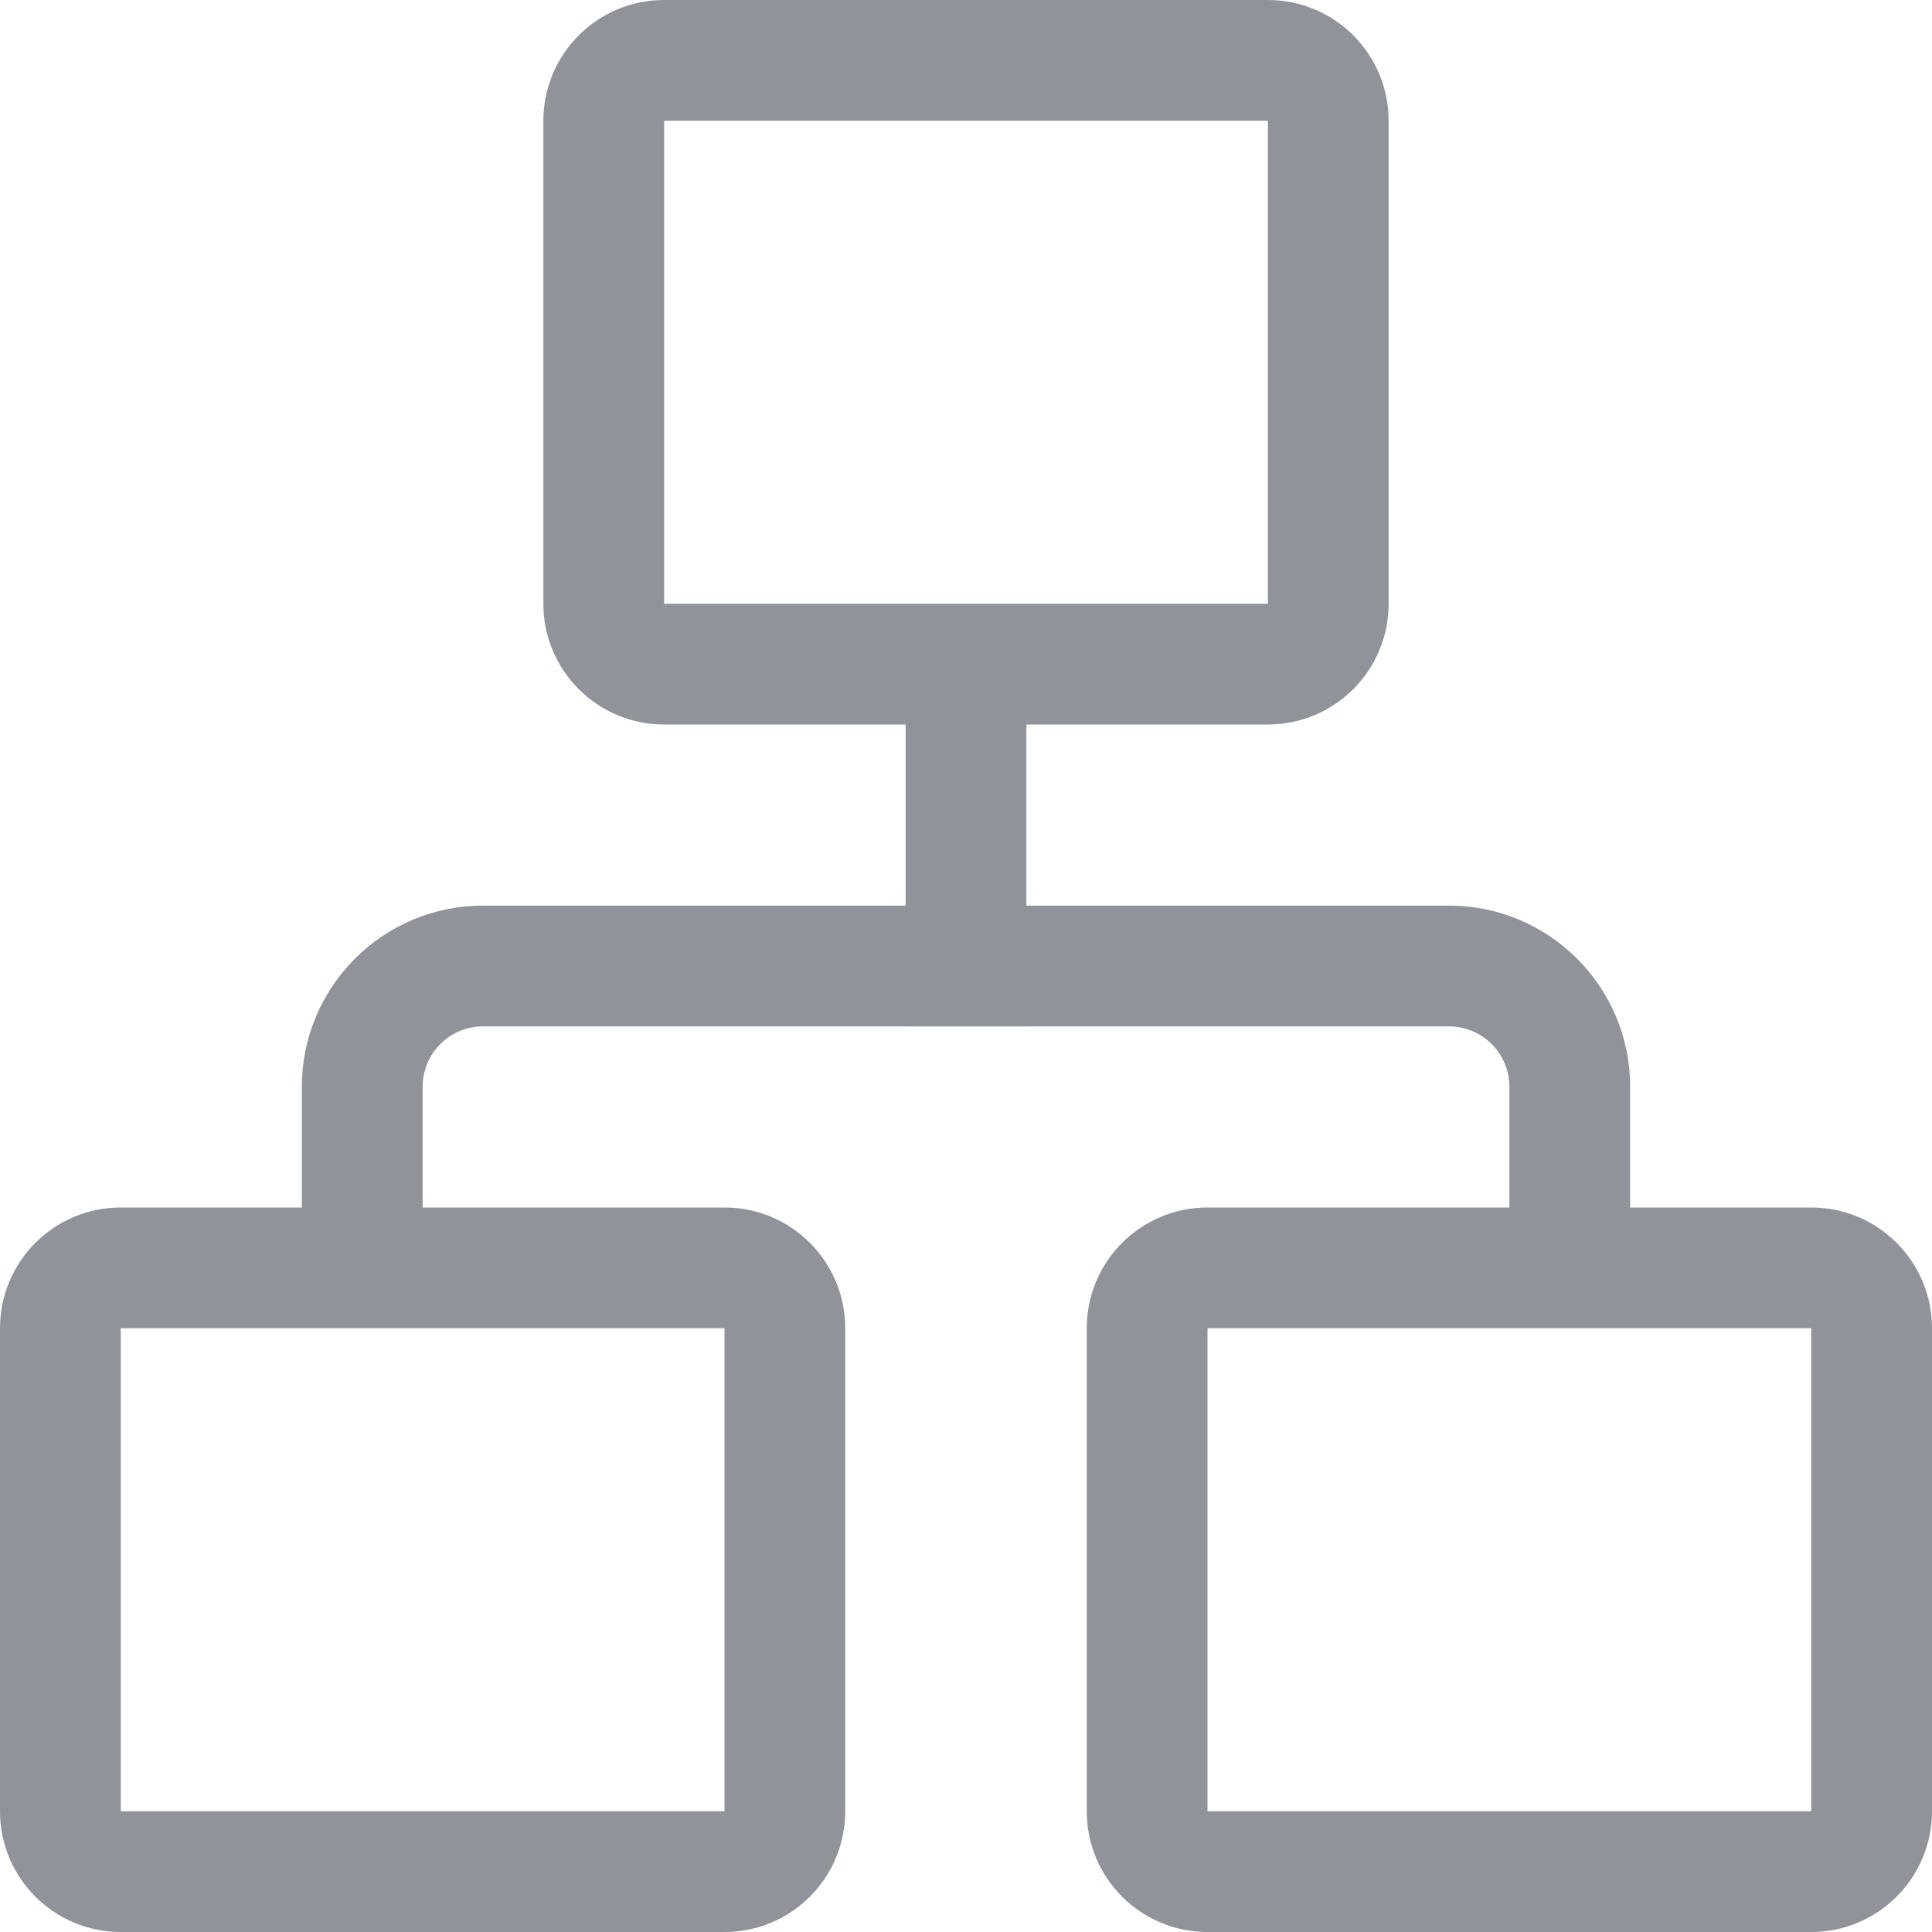 <?xml version="1.0" encoding="UTF-8"?>
<svg width="32px" height="32px" viewBox="0 0 32 32" version="1.1" xmlns="http://www.w3.org/2000/svg" xmlns:xlink="http://www.w3.org/1999/xlink">
    <!-- Generator: Sketch 59.1 (86144) - https://sketch.com -->
    <title>图标/导航默认/组织</title>
    <desc>Created with Sketch.</desc>
    <g id="图标/导航默认/组织" stroke="none" stroke-width="1" fill="none" fill-rule="evenodd">
        <g id="编组-2" fill="#909399">
            <g id="编组">
                <path d="M21,0 C22.105,0 23,0.895 23,2 L23,10 C23,11.105 22.105,12 21,12 L11,12 C9.895,12 9,11.105 9,10 L9,2 C9,0.895 9.895,0 11,0 L21,0 Z M11,2 L11,10 L21,10 L21,2 L11,2 Z" id="矩形" fill-rule="nonzero"></path>
                <path d="M12,20 C13.105,20 14,20.895 14,22 L14,30 C14,31.105 13.105,32 12,32 L2,32 C0.895,32 0,31.105 0,30 L0,22 C0,20.895 0.895,20 2,20 L12,20 Z M2,22 L2,30 L12,30 L12,22 L2,22 Z" id="矩形备份" fill-rule="nonzero"></path>
                <path d="M30,20 C31.105,20 32,20.895 32,22 L32,30 C32,31.105 31.105,32 30,32 L20,32 C18.895,32 18,31.105 18,30 L18,22 C18,20.895 18.895,20 20,20 L30,20 Z M20,22 L20,30 L30,30 L30,22 L20,22 Z" id="矩形备份-3" fill-rule="nonzero"></path>
                <path d="M7,21.5 L7,18 C7,17.448 7.448,17 8,17 L24,17 C24.552,17 25,17.448 25,18 L25,21.5 L27,21.5 L27,18 C27,16.343 25.657,15 24,15 L8,15 C6.343,15 5,16.343 5,18 L5,21.5 L7,21.5 Z" id="路径-4" fill-rule="nonzero"></path>
                <rect id="矩形" x="15" y="11" width="2" height="6"></rect>
            </g>
        </g>
    </g>
</svg>
